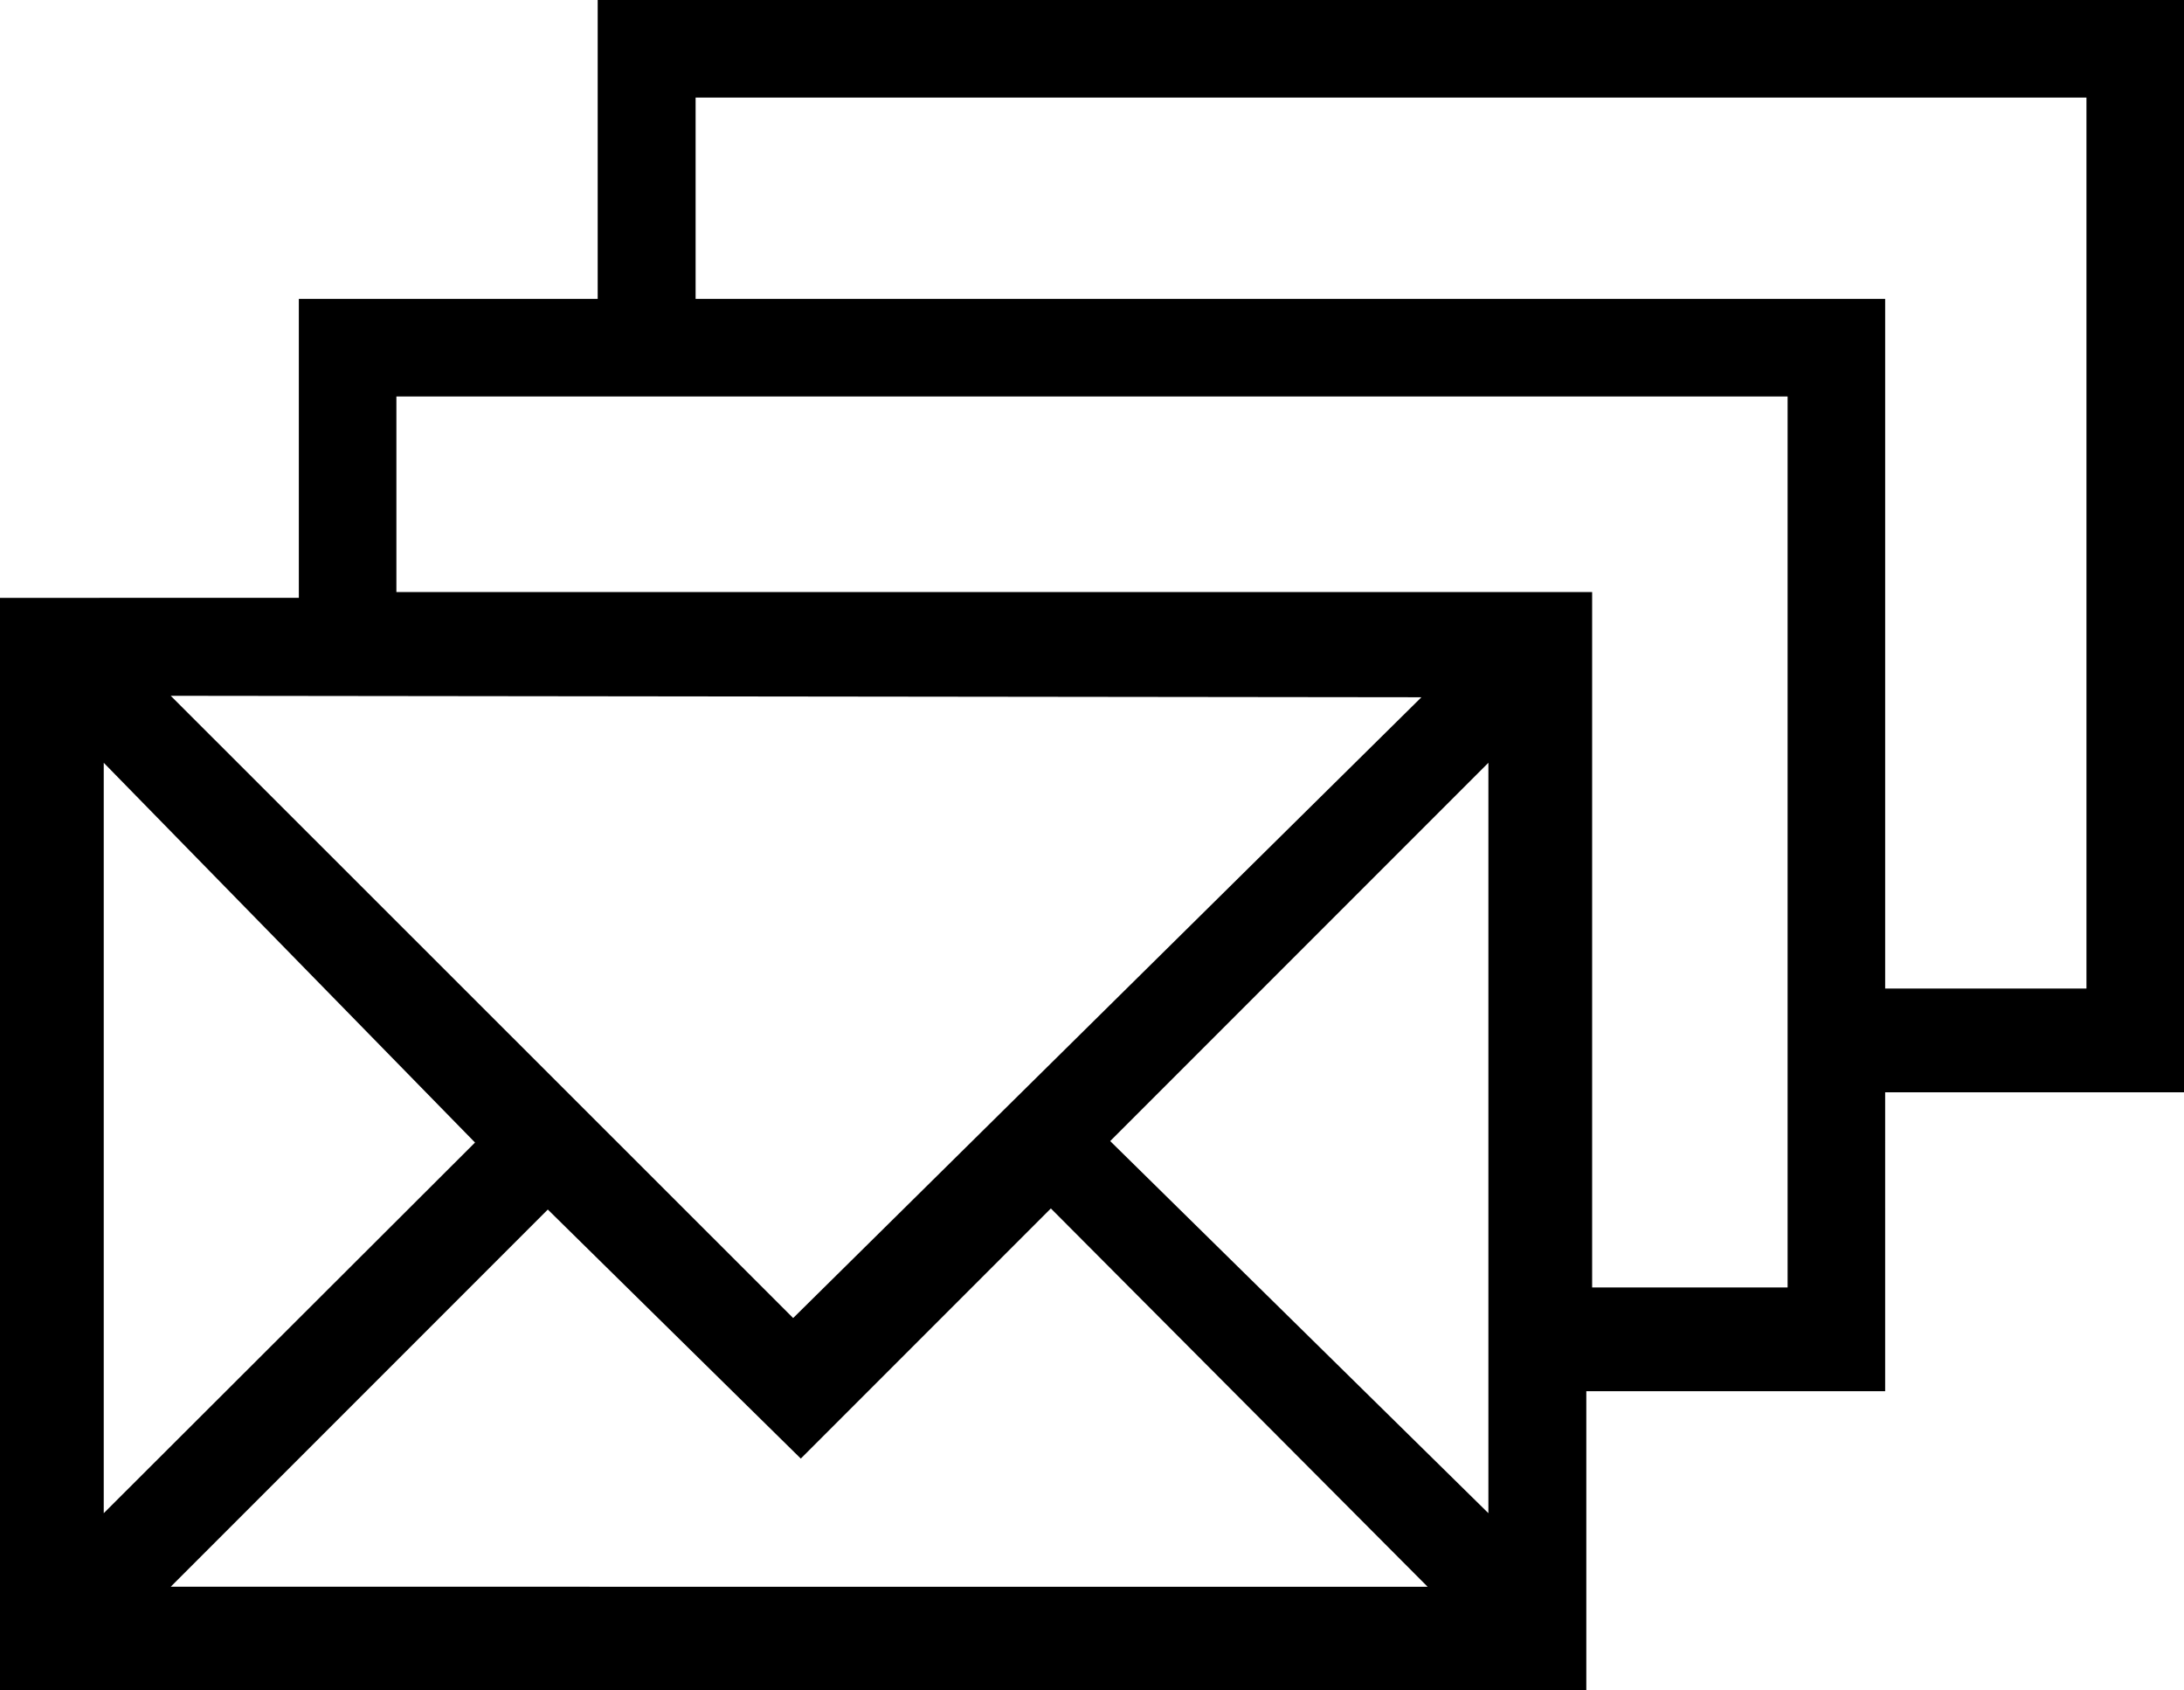 <svg xmlns="http://www.w3.org/2000/svg" viewBox="0 0 60 46.42"><path d="M60 0H16.42v8.21H8.21v8.21H0v30h43.58v-8.21h8.21V30H60zm-2.85 27.15h-5.36V8.21H19.11V2.68h38.21v24.47zm-18.1-8L21.79 36.2 4.69 19.11zm-26 12.23L2.85 41.56V20.95zm2 1.84L22 40.06l6.87-6.87 10.35 10.39H4.69zm15.45-1.88l10.39-10.39v20.61zm13.08-15.08H10.89v-5.37h38.22v24.47h-5.37v-19.1z"/></svg>